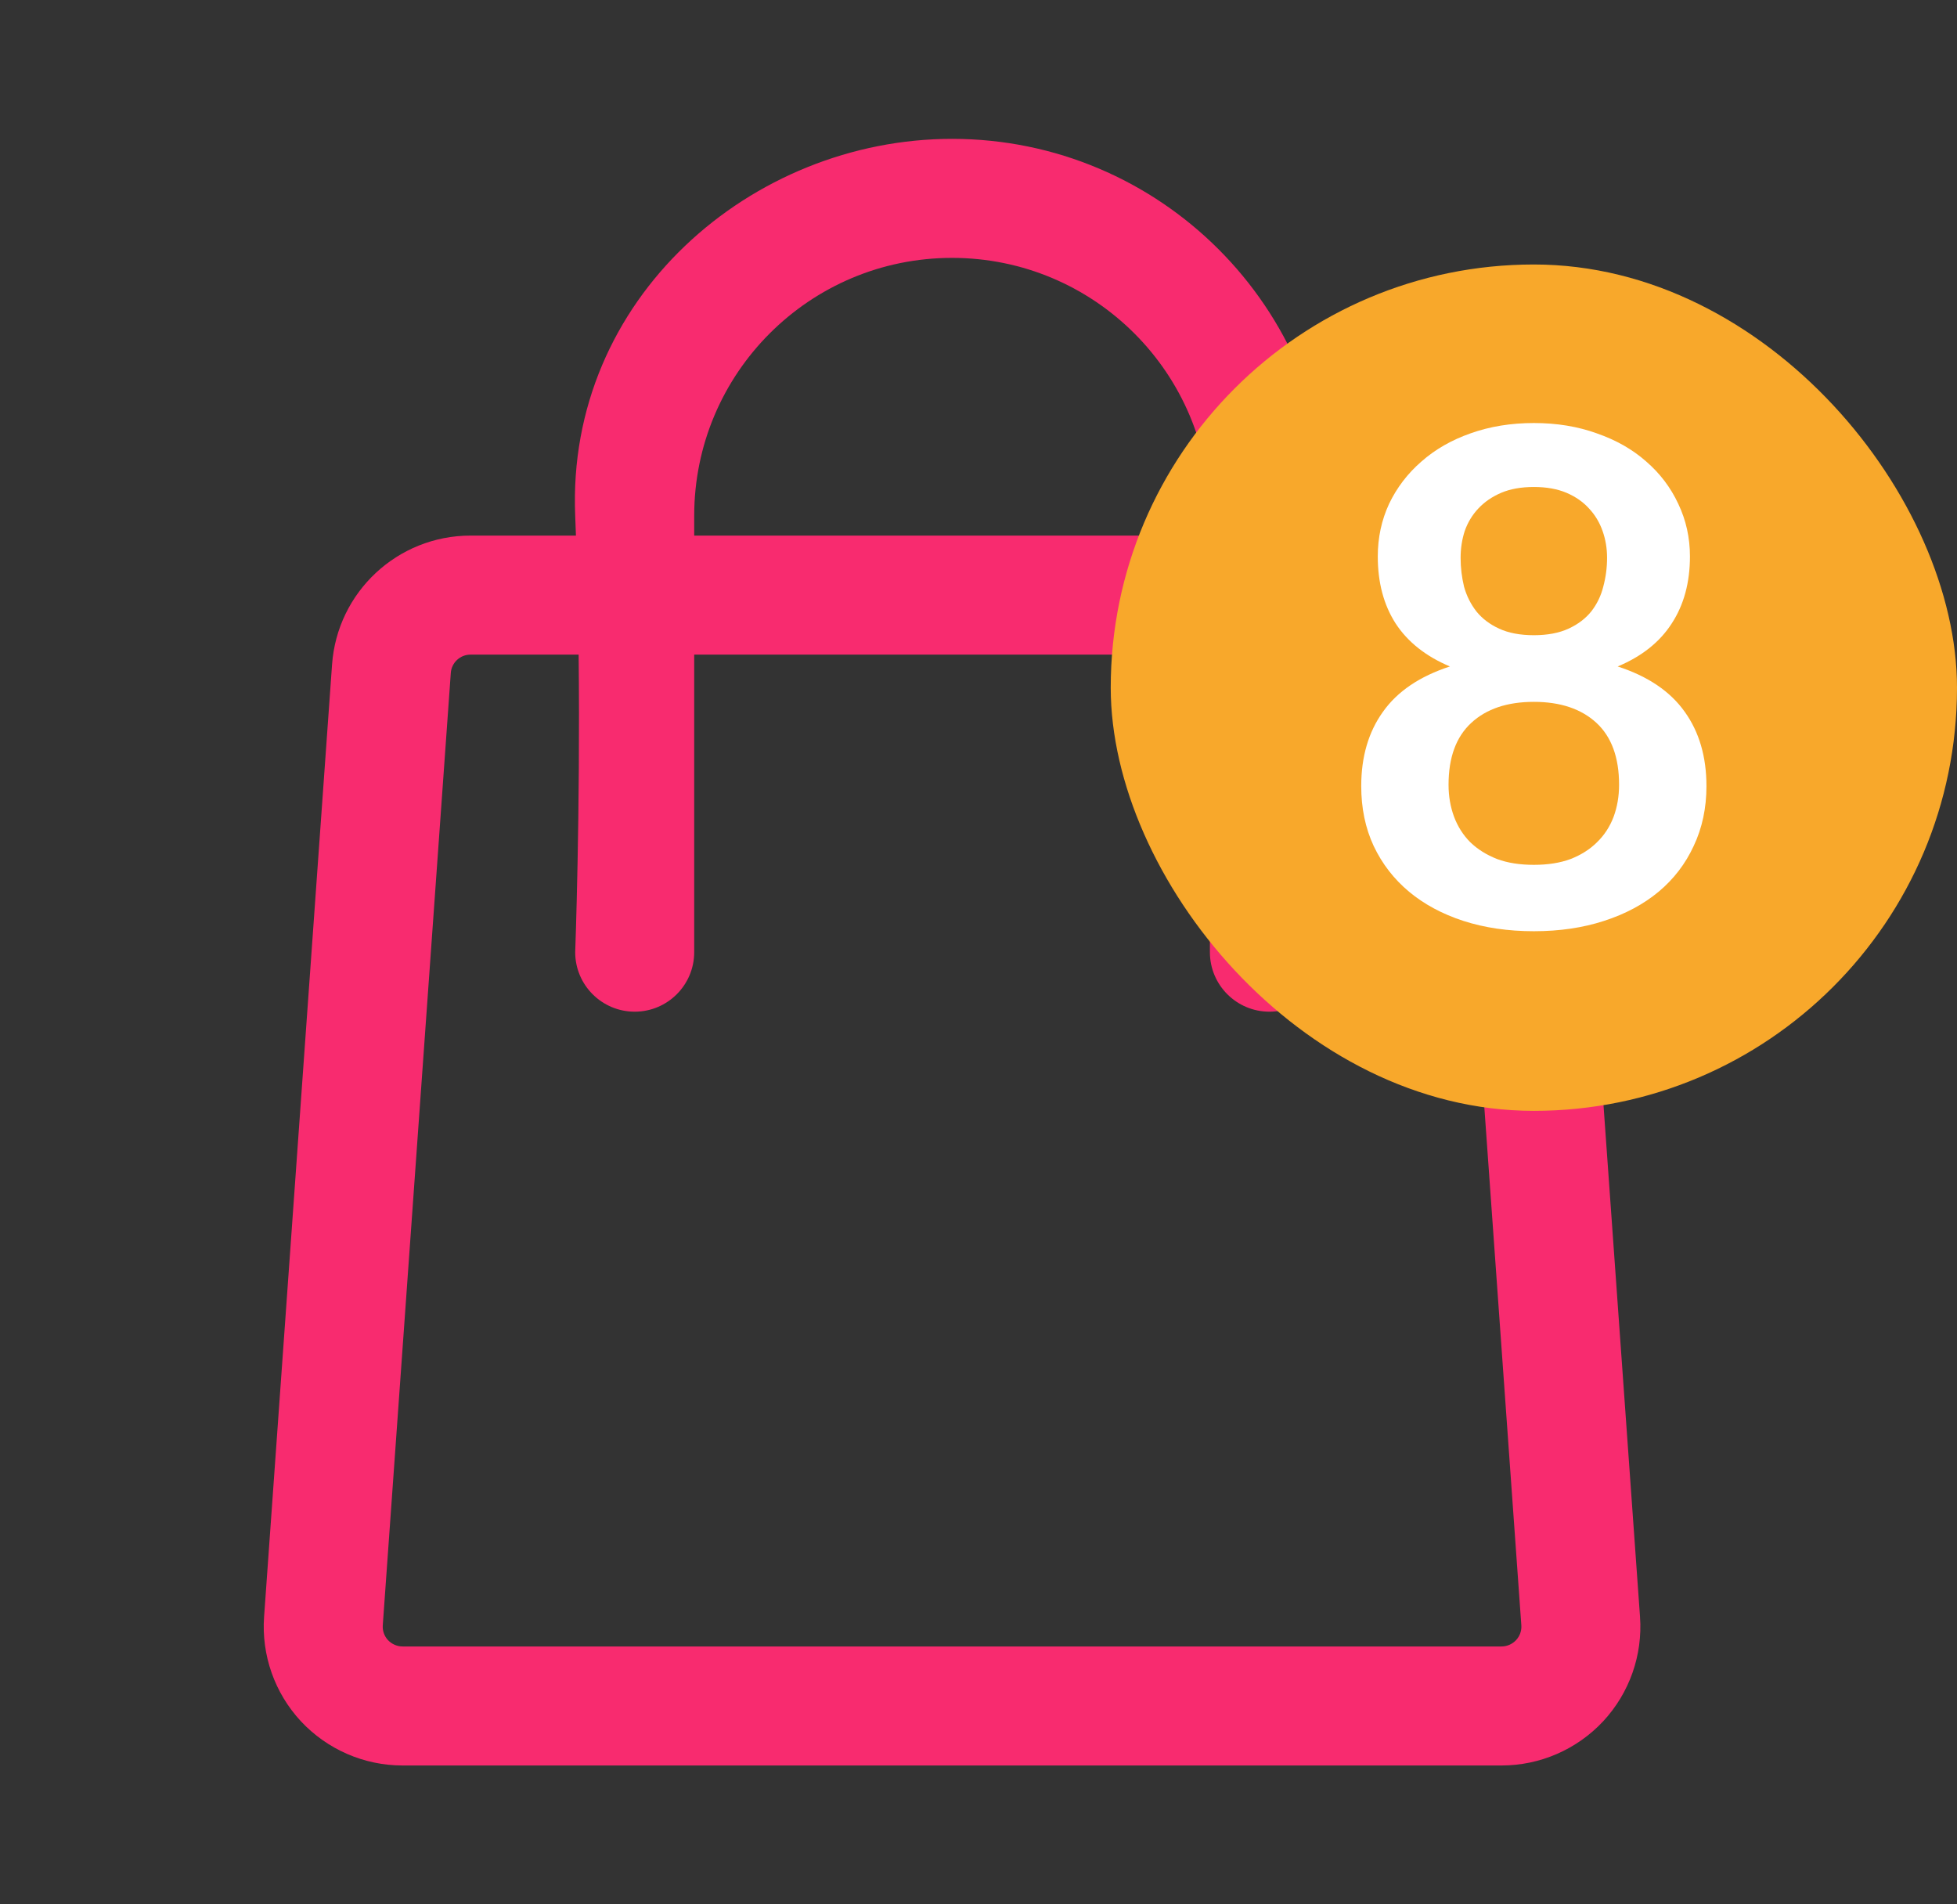 <svg width="37" height="36" viewBox="0 0 37 36" fill="none" xmlns="http://www.w3.org/2000/svg">
<rect x="0" y="0" width="37" height="36" fill="#333333" stroke="none"/>
<path fill-rule="evenodd" clip-rule="evenodd" d="M10.889 10.125H8.896C7.519 10.125 6.376 11.189 6.278 12.563L4.993 30.563C4.941 31.29 5.193 32.005 5.689 32.539C6.187 33.072 6.882 33.375 7.611 33.375H28.389C29.118 33.375 29.813 33.072 30.311 32.539C30.807 32.005 31.059 31.29 31.007 30.563L29.722 12.563C29.623 11.189 28.48 10.125 27.104 10.125H25.125V9.75C25.125 5.815 21.935 2.625 18 2.625C14.209 2.625 10.705 5.644 10.875 9.75C10.88 9.874 10.885 10 10.889 10.125ZM25.125 12.375V18C25.125 18.621 24.621 19.125 24 19.125C23.379 19.125 22.875 18.621 22.875 18V12.375H13.125V18C13.125 18.621 12.621 19.125 12 19.125C11.379 19.125 10.875 18.621 10.875 18C10.875 18 10.973 15.371 10.94 12.375H8.896C8.7 12.375 8.536 12.527 8.523 12.723L7.237 30.723C7.229 30.827 7.265 30.929 7.336 31.006C7.408 31.081 7.507 31.125 7.611 31.125H28.389C28.493 31.125 28.592 31.081 28.663 31.006C28.735 30.929 28.771 30.827 28.763 30.723L27.477 12.723C27.463 12.527 27.3 12.375 27.104 12.375H25.125ZM22.875 10.125V9.75C22.875 7.058 20.692 4.875 18 4.875C15.307 4.875 13.125 7.058 13.125 9.75V10.125H22.875Z" fill="#F82B6F"/>
<rect x="21" y="5" width="16" height="16" rx="8" fill="#F8A82B"/>
<path d="M29 16.349C29.264 16.349 29.496 16.313 29.695 16.239C29.894 16.161 30.061 16.055 30.195 15.921C30.334 15.786 30.438 15.626 30.508 15.44C30.577 15.253 30.611 15.052 30.611 14.835C30.611 14.319 30.468 13.929 30.183 13.665C29.896 13.401 29.502 13.268 29 13.268C28.497 13.268 28.102 13.401 27.817 13.665C27.53 13.929 27.387 14.319 27.387 14.835C27.387 15.052 27.422 15.253 27.491 15.44C27.561 15.626 27.663 15.786 27.797 15.921C27.936 16.055 28.105 16.161 28.304 16.239C28.503 16.313 28.735 16.349 29 16.349ZM29 9.206C28.761 9.206 28.555 9.243 28.382 9.316C28.209 9.39 28.064 9.49 27.947 9.616C27.834 9.737 27.749 9.878 27.693 10.038C27.641 10.198 27.615 10.367 27.615 10.545C27.615 10.731 27.637 10.913 27.68 11.091C27.728 11.264 27.806 11.42 27.914 11.559C28.022 11.693 28.165 11.802 28.343 11.884C28.521 11.966 28.739 12.008 29 12.008C29.259 12.008 29.478 11.966 29.656 11.884C29.834 11.802 29.977 11.693 30.085 11.559C30.193 11.42 30.269 11.264 30.312 11.091C30.36 10.913 30.384 10.731 30.384 10.545C30.384 10.367 30.356 10.198 30.299 10.038C30.243 9.878 30.159 9.737 30.046 9.616C29.933 9.49 29.79 9.39 29.617 9.316C29.444 9.243 29.238 9.206 29 9.206ZM30.585 12.599C31.157 12.785 31.58 13.071 31.853 13.457C32.126 13.838 32.263 14.306 32.263 14.861C32.263 15.277 32.182 15.654 32.022 15.992C31.866 16.33 31.645 16.618 31.359 16.857C31.073 17.095 30.729 17.279 30.326 17.409C29.927 17.539 29.485 17.604 29 17.604C28.514 17.604 28.07 17.539 27.667 17.409C27.268 17.279 26.926 17.095 26.64 16.857C26.354 16.618 26.131 16.33 25.971 15.992C25.814 15.654 25.736 15.277 25.736 14.861C25.736 14.306 25.873 13.838 26.146 13.457C26.419 13.071 26.841 12.785 27.413 12.599C26.959 12.408 26.616 12.137 26.387 11.787C26.161 11.435 26.049 11.013 26.049 10.519C26.049 10.164 26.12 9.832 26.263 9.524C26.41 9.217 26.614 8.95 26.874 8.725C27.134 8.495 27.444 8.318 27.803 8.192C28.168 8.062 28.566 7.997 29 7.997C29.433 7.997 29.829 8.062 30.189 8.192C30.553 8.318 30.865 8.495 31.125 8.725C31.385 8.95 31.587 9.217 31.73 9.524C31.877 9.832 31.951 10.164 31.951 10.519C31.951 11.013 31.836 11.435 31.606 11.787C31.381 12.137 31.041 12.408 30.585 12.599Z" fill="white"/>
</svg>
